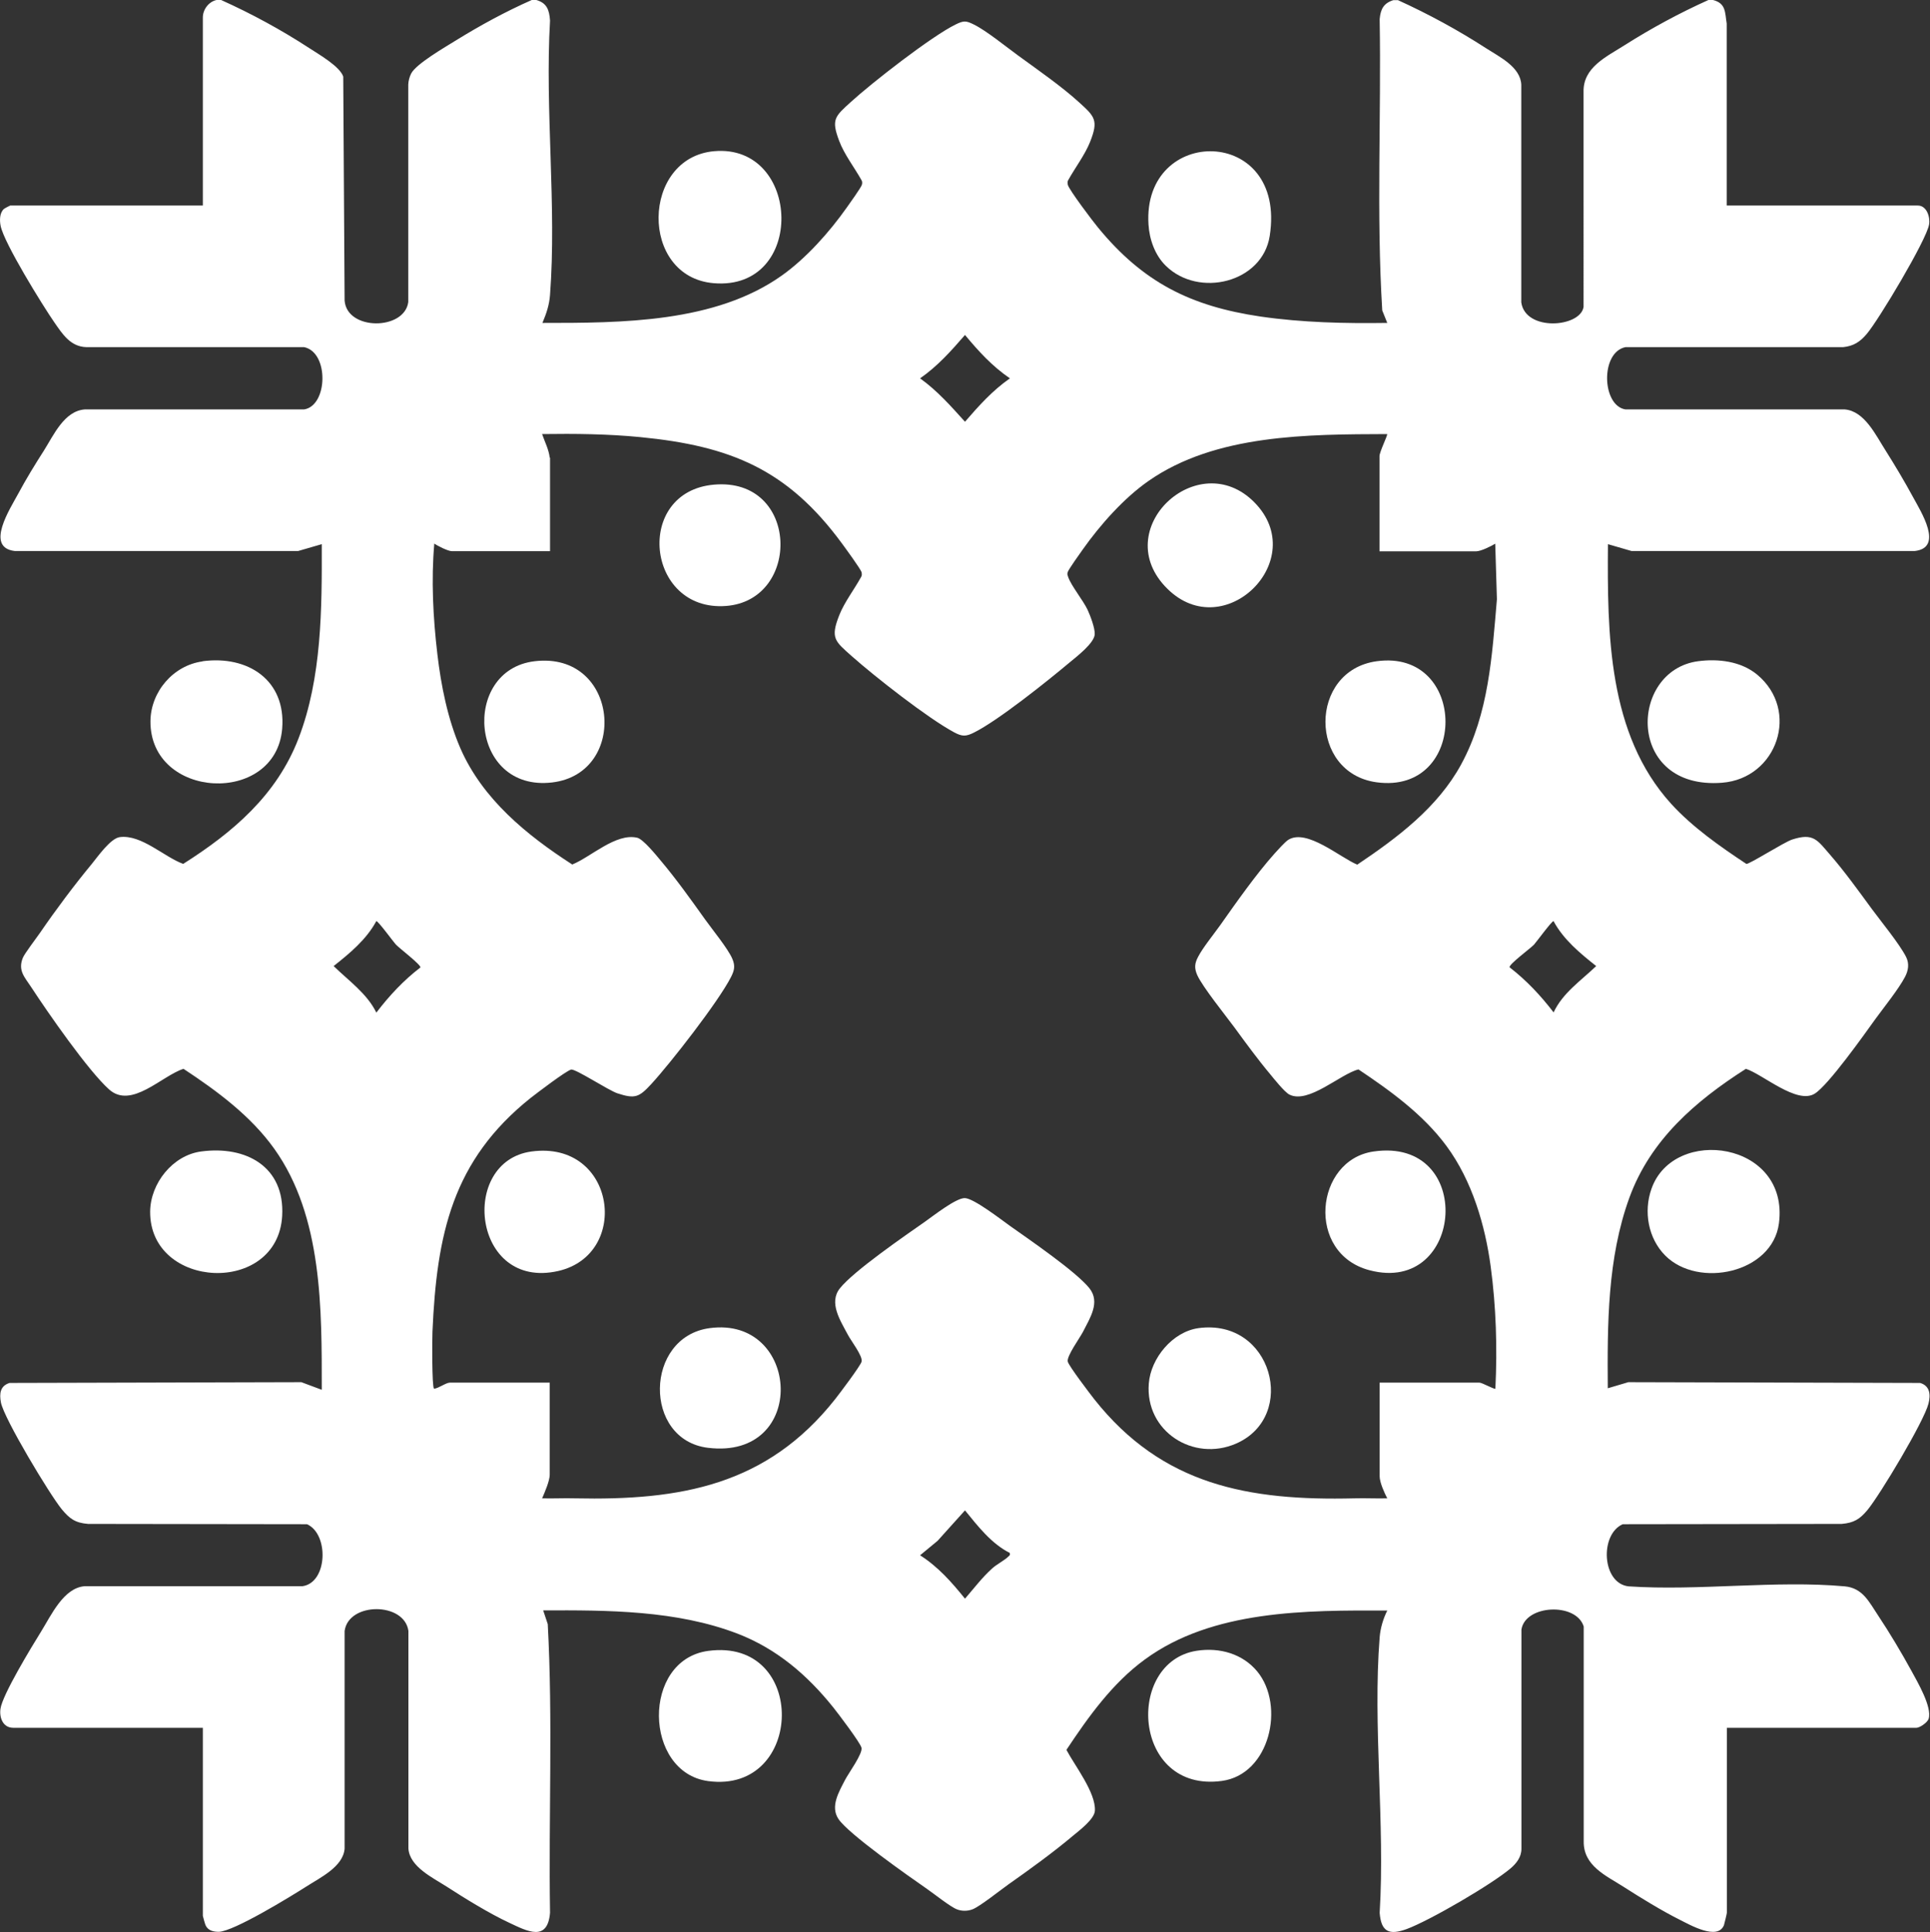 <?xml version="1.0" encoding="UTF-8"?>
<svg id="Layer_1" data-name="Layer 1" xmlns="http://www.w3.org/2000/svg" viewBox="0 0 126.74 126.91">
  <rect x="0" y="0" width="126.74" height="126.91" fill="#333333" stroke="none"/>
  <path fill="#FFFFFF" d="M14.52,0c2,.9,3.95,1.96,5.79,3.16.61.4,2.01,1.2,2.23,1.87l.09,14.71c.15,1.99,3.93,1.97,4.18.1V5.55c.01-.24.08-.5.19-.72.33-.64,2.24-1.74,2.93-2.17,1.6-.99,3.27-1.9,4.99-2.66h.3c.7.2.85.66.9,1.35-.34,5.86.44,12.2,0,18.01-.05.68-.24,1.23-.5,1.85,5.18,0,11.35,0,15.73-3.12,1.6-1.14,3.12-2.85,4.25-4.45.17-.24.96-1.34,1-1.51.03-.12.03-.21-.04-.32-.46-.82-1.12-1.67-1.45-2.55-.54-1.42-.28-1.61.75-2.55,1.39-1.27,5.3-4.32,6.89-5.1.53-.26.68-.26,1.2,0,.82.4,2.14,1.48,2.94,2.06,1.25.91,2.83,2.01,3.96,3.04,1.05.95,1.3,1.19.73,2.62-.33.83-.98,1.69-1.42,2.48-.07.1-.06.2-.04.32.06.31,1.67,2.44,1.99,2.82,2.95,3.59,6.06,5.16,10.66,5.84,2.76.4,5.55.46,8.33.42l-.33-.82c-.39-6.34-.06-12.76-.17-19.13.06-.66.26-1.05.9-1.25h.3c2,.91,3.95,1.97,5.79,3.16.88.57,2.25,1.22,2.31,2.39v14.3c.27,1.93,3.88,1.65,4.09.3V6.05c-.05-1.63,1.52-2.33,2.71-3.09,1.75-1.11,3.6-2.11,5.49-2.96h.3c.86.22.78.81.9,1.55v11.95h12.55c.58,0,.82.74.74,1.24-.16,1.01-3.32,6.29-4.1,7.2-.43.51-.86.79-1.54.86h-14.3c-1.66.34-1.55,3.85,0,4.09h14.4c1.31.11,2.04,1.7,2.69,2.71.6.95,1.25,2.04,1.78,3.02s2.05,3.35.13,3.57h-18.6s-1.55-.45-1.55-.45c-.04,5.87-.01,12.47,4.15,17.05,1.4,1.54,3.22,2.81,4.94,3.95.18.04,2.48-1.43,3.01-1.6,1.41-.46,1.66.05,2.49,1,.94,1.08,1.89,2.4,2.74,3.56.62.84,1.82,2.3,2.25,3.15.22.44.15.89-.07,1.31-.42.8-1.37,1.98-1.94,2.76-.74,1.03-3.09,4.35-3.99,4.91-1.17.73-3.42-1.28-4.52-1.63-3.32,2.12-6.27,4.67-7.65,8.46-1.45,3.98-1.45,8.33-1.42,12.52l1.35-.4,19.16.05c.65.19.7.77.55,1.36-.29,1.16-3.17,5.97-4.01,6.99-.5.6-.89.84-1.69.91l-14.38.02c-1.52.67-1.37,3.88.38,4.08,4.58.31,9.69-.41,14.2,0,1.19.11,1.6,1.03,2.19,1.91.74,1.11,1.54,2.45,2.18,3.62.4.74,1.38,2.39,1.14,3.17-.08.25-.59.59-.8.59h-12.45v12.15c0,.05-.16.72-.19.81-.41,1.03-2.22-.01-2.88-.34-1.2-.6-2.58-1.45-3.72-2.18s-2.64-1.37-2.61-2.99v-14.1c-.49-1.6-3.84-1.44-4.09.2v14.4c0,.54-.33.96-.72,1.29-1.24,1.05-5.3,3.42-6.82,3.98-1.15.42-1.67.18-1.77-1.06.36-5.88-.46-12.29,0-18.11.05-.6.23-1.21.5-1.75-5.31-.02-11.48-.05-15.93,3.22-2.12,1.55-3.7,3.76-5.14,5.93.55,1.04,1.94,2.81,1.87,4-.03.55-1.03,1.3-1.45,1.65-1.28,1.08-2.84,2.21-4.22,3.18-.52.37-1.89,1.46-2.36,1.64-.33.13-.72.13-1.04,0-.42-.16-1.51-1.03-1.96-1.34-1.18-.82-5.15-3.6-5.81-4.59-.55-.82.03-1.78.43-2.56.23-.45,1.19-1.75,1.08-2.13-.1-.35-1.53-2.24-1.86-2.65-1.7-2.12-3.71-3.84-6.27-4.83-4.01-1.54-8.53-1.55-12.77-1.53l.3.9c.34,6.29.05,12.64.15,18.96-.16,1.92-1.48,1.22-2.67.66-1.31-.61-2.9-1.59-4.12-2.38-.92-.59-2.42-1.3-2.51-2.49v-14.3c-.26-1.91-3.93-1.91-4.19,0v14.3c-.1,1.19-1.59,1.89-2.52,2.49-1.02.65-4.75,2.94-5.74,2.97-.36,0-.71-.08-.87-.43-.03-.06-.18-.59-.18-.62v-12.35H.87c-.68,0-.92-.67-.84-1.24.12-.92,2.06-4.1,2.65-5.05.68-1.09,1.49-2.91,2.89-3.01h14.3c1.65-.24,1.74-3.43.29-4.07l-14.38-.02c-.84-.07-1.21-.34-1.73-.97-.79-.97-3.79-5.95-3.99-7.01-.11-.58-.05-1.09.57-1.28l19.16-.05,1.34.5c0-5.27.06-11.38-3.12-15.83-1.54-2.16-3.76-3.8-5.96-5.25-1.42.45-3.42,2.67-4.89,1.35-1.38-1.24-4.03-5.06-5.12-6.73-.41-.63-.88-1.07-.54-1.91.11-.28.9-1.31,1.14-1.66,1.02-1.49,2.24-3.12,3.39-4.51.4-.49,1.23-1.68,1.84-1.76,1.42-.18,2.9,1.3,4.16,1.76,3.28-2.08,6.14-4.52,7.57-8.23,1.54-4,1.54-8.54,1.53-12.77l-1.55.45H.97c-1.98-.23-.29-2.8.23-3.77s1.11-1.93,1.68-2.82c.65-1.03,1.34-2.61,2.69-2.71h14.4c1.56-.24,1.65-3.75,0-4.09H5.67c-1.04-.03-1.56-.85-2.09-1.61C2.81,20.08.26,15.96.04,14.83c-.07-.35-.07-.84.21-1.1.04-.04.4-.23.42-.23h12.65V1.15c0-.53.39-1.04.9-1.15h.3ZM63.37,22c-.91,1.05-1.8,2.05-2.95,2.85,1.12.8,2.03,1.83,2.95,2.85.91-1.05,1.8-2.05,2.95-2.85-1.17-.8-2.05-1.77-2.95-2.85ZM36.12,30.05v6.15h-6.45c-.24,0-.93-.34-1.15-.5-.21,2.38-.08,4.88.2,7.25.24,2.07.68,4.27,1.51,6.19,1.46,3.35,4.36,5.71,7.35,7.64,1.23-.5,2.86-2.08,4.26-1.76.4.09,1.27,1.17,1.57,1.53.98,1.16,1.99,2.57,2.88,3.82.47.66,1.52,1.94,1.8,2.6.2.47.14.75-.08,1.19-.81,1.6-3.97,5.66-5.25,7.05-.79.85-1.05.98-2.21.6-.59-.19-2.78-1.64-3.05-1.56-.35.1-2.24,1.54-2.65,1.86-5.15,4.11-6.17,8.97-6.45,15.35-.02.47-.04,3.6.1,3.75.3-.02.78-.4,1.05-.4h6.55v6.05c0,.4-.33,1.16-.5,1.55.72.02,1.44-.02,2.15,0,6.95.15,12.61-.85,17.09-6.51.27-.34,1.68-2.21,1.74-2.47.09-.36-.69-1.36-.9-1.76-.49-.93-1.28-2.11-.52-3.06.92-1.15,4.27-3.45,5.61-4.39.54-.38,2-1.53,2.58-1.53s2.39,1.41,2.98,1.83c1.27.9,4.34,3,5.21,4.09.73.92.04,1.95-.42,2.86-.21.41-1.09,1.61-1,1.96.07.29,1.45,2.1,1.74,2.47,4.47,5.65,10.13,6.68,17.09,6.51.72-.02,1.44.02,2.15,0-.19-.36-.5-1.05-.5-1.45v-6.15h6.55c.18,0,.99.46,1.05.4.13-2.69.05-5.37-.31-8.04s-1.21-5.61-2.9-7.9c-1.52-2.06-3.67-3.62-5.78-5.03-1.17.28-3.28,2.29-4.54,1.65-.31-.16-1-1.02-1.26-1.34-.79-.94-1.61-2.06-2.34-3.06-.59-.8-2.1-2.67-2.45-3.45-.2-.46-.17-.77.06-1.2.31-.6,1.02-1.47,1.44-2.06,1.05-1.49,2.38-3.38,3.58-4.72.2-.22.68-.76.9-.9,1.21-.76,3.41,1.17,4.53,1.63,2.62-1.76,5.28-3.75,6.82-6.58,1.82-3.34,2.03-7.13,2.35-10.85l-.11-3.65c-.28.17-.95.5-1.25.5h-6.35v-6.25c0-.29.56-1.4.5-1.45-5.19.02-11.26,0-15.67,3.08-1.62,1.13-3.17,2.88-4.31,4.49-.17.24-.96,1.34-1,1.51-.04.15,0,.19.04.32.2.57.97,1.51,1.27,2.14.18.39.49,1.2.47,1.61-.03.58-1.19,1.47-1.65,1.85-1.44,1.21-4.71,3.83-6.29,4.61-.52.26-.77.26-1.29-.02-1.72-.92-5.2-3.65-6.71-4.99-1.12-1-1.44-1.18-.83-2.72.34-.85.98-1.68,1.42-2.48.07-.1.06-.2.04-.32-.06-.22-1.08-1.61-1.3-1.91-3.57-4.85-7.3-6.39-13.23-6.97-2.14-.21-4.29-.23-6.45-.2.17.5.44,1.01.5,1.55ZM24.72,66.5c.85-1.11,1.78-2.11,2.89-2.96.03-.18-1.36-1.24-1.6-1.49-.15-.15-1.21-1.61-1.3-1.55-.65,1.21-1.74,2.11-2.8,2.95.97.95,2.19,1.8,2.8,3.05ZM102.02,66.5c.6-1.29,1.8-2.09,2.8-3.05-1.06-.84-2.15-1.74-2.8-2.95-.08-.06-1.15,1.4-1.29,1.55-.23.24-1.64,1.28-1.6,1.48,1.11.86,2.04,1.85,2.89,2.96ZM66.32,102c-1.22-.61-2.11-1.77-2.95-2.8l-1.8,2-1.15.95c1.19.76,2.07,1.76,2.95,2.85.59-.68,1.13-1.4,1.8-2,.29-.26.81-.53,1.04-.76.08-.08.14-.09.1-.24Z"/>
  <path fill="#FFFFFF" d="M46.5,108.43c6.57-.89,6.34,9.41,0,8.55-4.23-.57-4.38-7.95,0-8.55Z"/>
  <path fill="#FFFFFF" d="M111.5,43.43c1.33-.18,2.82,0,3.88.87,2.85,2.36,1.33,6.83-2.3,7.11-6.3.49-6.14-7.36-1.58-7.98Z"/>
  <path fill="#FFFFFF" d="M78.59,108.42c1.49-.23,3.01.19,3.98,1.37,1.83,2.24.82,6.75-2.33,7.18-5.88.8-6.37-7.82-1.65-8.55Z"/>
  <path fill="#FFFFFF" d="M13.3,43.43c2.98-.4,5.49,1.24,5.23,4.43-.42,5.07-8.69,4.66-8.65-.5.02-1.93,1.5-3.66,3.42-3.92Z"/>
  <path fill="#FFFFFF" d="M13.2,75.63c2.95-.4,5.51.99,5.33,4.23-.3,5.25-8.71,4.84-8.67-.29.02-1.85,1.48-3.69,3.34-3.94Z"/>
  <path fill="#FFFFFF" d="M109.36,82.47c-1.13-1.13-1.44-2.9-.91-4.39,1.46-4.17,9.07-3.1,8.37,2.27-.43,3.27-5.29,4.29-7.46,2.12Z"/>
  <path fill="#FFFFFF" d="M46.9,9.93c5.73-.5,6.05,9.18-.03,8.67-4.9-.41-4.77-8.25.03-8.67Z"/>
  <path fill="#FFFFFF" d="M76.56,17.46c-.71-.69-1.08-1.73-1.14-2.71-.42-6.56,9.1-6.52,7.96.75-.48,3.07-4.66,4.08-6.82,1.96Z"/>
  <path fill="#FFFFFF" d="M46.9,31.83c5.59-.48,5.74,7.6.77,7.97-5.26.39-6.06-7.52-.77-7.97Z"/>
  <path fill="#FFFFFF" d="M76.66,38.67c-3.93-3.88,2.02-9.43,5.72-5.67s-1.97,9.38-5.72,5.67Z"/>
  <path fill="#FFFFFF" d="M35.1,43.43c5.56-.67,6.23,7.36,1.16,7.96-5.43.64-6-7.38-1.16-7.96Z"/>
  <path fill="#FFFFFF" d="M90.2,75.63c6.7-.97,5.97,9.44-.26,7.8-4.21-1.1-3.6-7.25.26-7.8Z"/>
  <path fill="#FFFFFF" d="M46.6,87.23c5.98-.81,6.5,8.67-.11,7.86-4.27-.52-4.18-7.28.11-7.86Z"/>
  <path fill="#FFFFFF" d="M90.4,43.43c6.02-.83,6.04,8.77,0,7.95-4.48-.61-4.48-7.33,0-7.95Z"/>
  <path fill="#FFFFFF" d="M34.9,75.63c5.53-.75,6.55,6.76,1.75,7.85-5.62,1.27-6.52-7.2-1.75-7.85Z"/>
  <path fill="#FFFFFF" d="M78.7,87.23c4.84-.66,6.55,5.79,2.48,7.58-2.81,1.23-5.99-.8-5.74-3.94.13-1.67,1.56-3.4,3.26-3.64Z"/>
</svg>